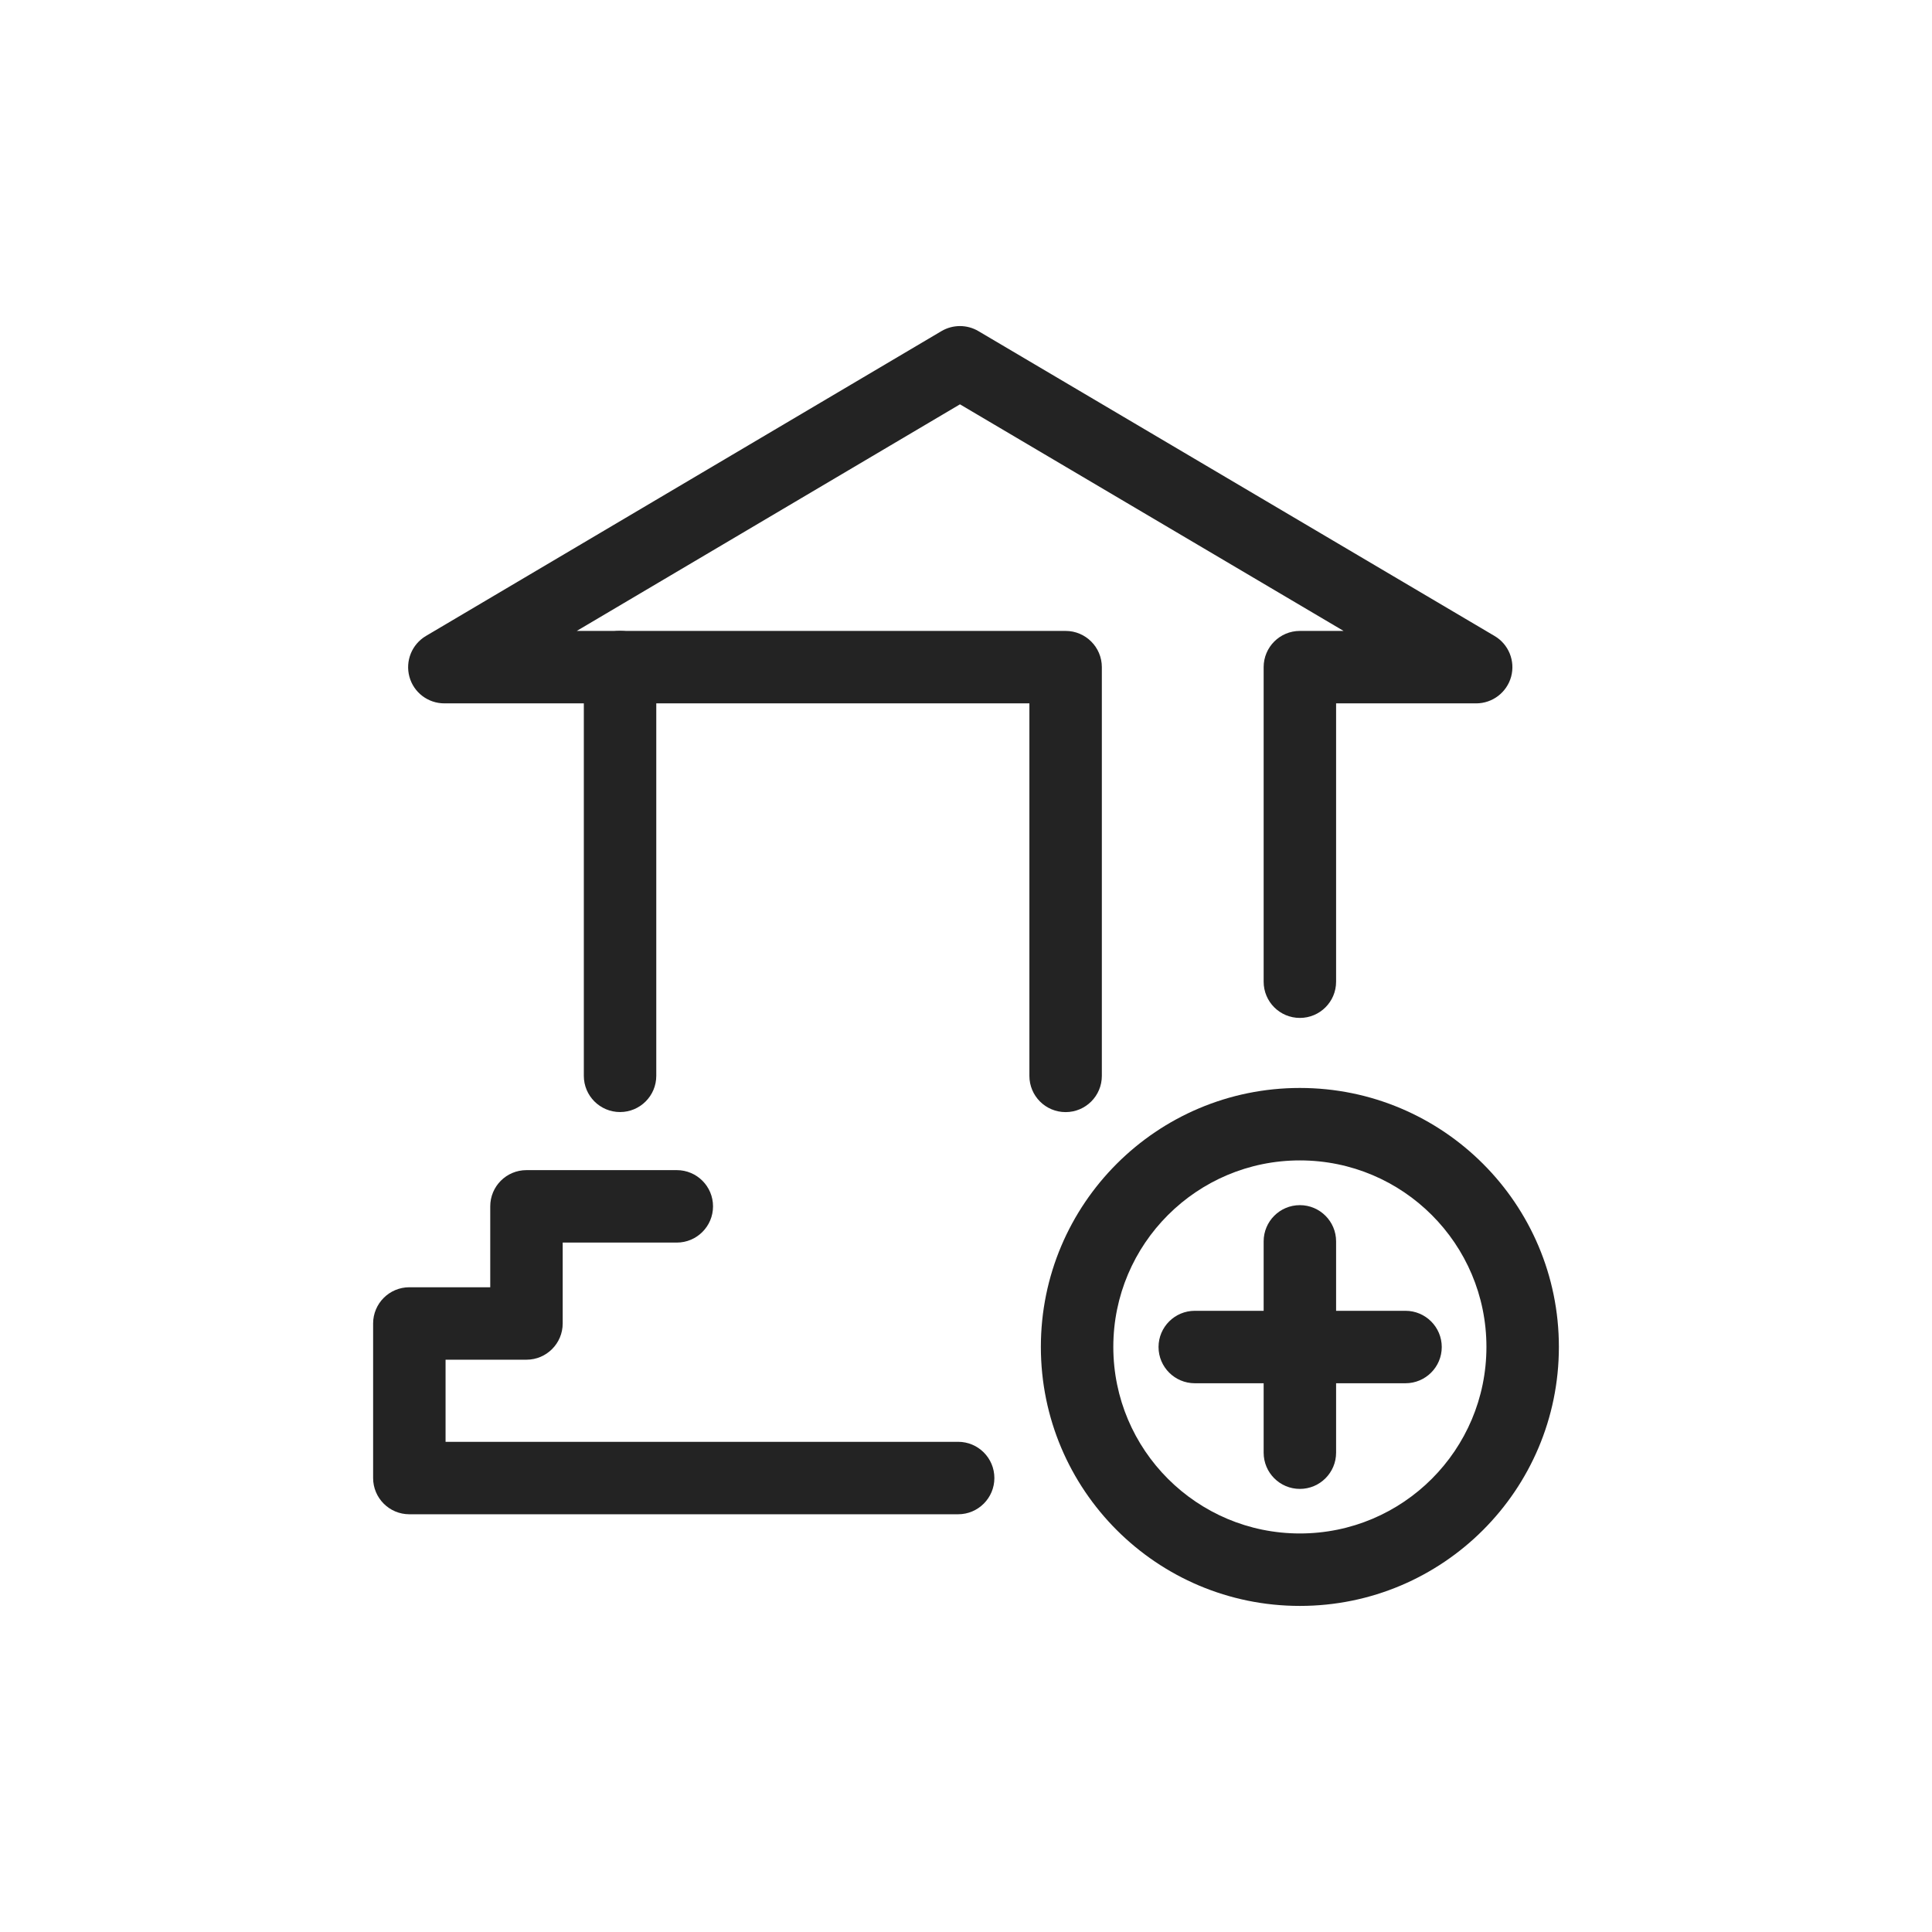<svg width="32" height="32" viewBox="0 0 32 32" fill="none" xmlns="http://www.w3.org/2000/svg">
<path fill-rule="evenodd" clip-rule="evenodd" d="M21.53 19.22C19.824 19.22 18.44 20.603 18.44 22.309C18.44 24.016 19.824 25.399 21.53 25.399C23.237 25.399 24.62 24.016 24.62 22.309C24.62 20.603 23.237 19.22 21.53 19.22ZM17.24 22.309C17.24 19.94 19.161 18.02 21.53 18.02C23.899 18.02 25.82 19.94 25.82 22.309C25.82 24.679 23.899 26.599 21.53 26.599C19.161 26.599 17.24 24.679 17.24 22.309Z" fill="#232323"/>
<path fill-rule="evenodd" clip-rule="evenodd" d="M10.27 10.449C10.601 10.449 10.87 10.718 10.87 11.049V17.819C10.87 18.151 10.601 18.419 10.27 18.419C9.939 18.419 9.67 18.151 9.67 17.819V11.049C9.67 10.718 9.939 10.449 10.27 10.449Z" fill="#232323"/>
<path fill-rule="evenodd" clip-rule="evenodd" d="M15.594 5.484C15.783 5.373 16.017 5.373 16.205 5.484L24.755 10.534C24.988 10.671 25.1 10.948 25.029 11.209C24.957 11.469 24.72 11.65 24.45 11.65H22.13V16.26C22.13 16.592 21.861 16.86 21.53 16.86C21.198 16.86 20.93 16.592 20.93 16.26V11.05C20.93 10.719 21.198 10.45 21.53 10.45H22.254L15.9 6.697L9.553 10.45H17.65C17.981 10.45 18.25 10.719 18.25 11.05V17.82C18.25 18.152 17.981 18.42 17.65 18.42C17.318 18.42 17.05 18.152 17.05 17.82V11.65H7.36C7.089 11.65 6.852 11.47 6.781 11.209C6.71 10.948 6.822 10.672 7.054 10.534L15.594 5.484Z" fill="#232323"/>
<path fill-rule="evenodd" clip-rule="evenodd" d="M8.12 19.981C8.12 19.649 8.388 19.381 8.72 19.381H11.21C11.541 19.381 11.81 19.649 11.81 19.981C11.81 20.312 11.541 20.581 11.21 20.581H9.32V21.921C9.32 22.252 9.051 22.521 8.72 22.521H7.38V23.881H15.87C16.201 23.881 16.47 24.149 16.47 24.481C16.47 24.812 16.201 25.081 15.87 25.081H6.78C6.448 25.081 6.18 24.812 6.18 24.481V21.921C6.18 21.59 6.448 21.321 6.78 21.321H8.12V19.981Z" fill="#232323"/>
<path fill-rule="evenodd" clip-rule="evenodd" d="M21.53 19.961C21.861 19.961 22.13 20.23 22.13 20.561V24.061C22.13 24.392 21.861 24.661 21.53 24.661C21.198 24.661 20.93 24.392 20.93 24.061V20.561C20.93 20.23 21.198 19.961 21.53 19.961Z" fill="#232323"/>
<path fill-rule="evenodd" clip-rule="evenodd" d="M19.189 22.311C19.189 21.98 19.458 21.711 19.79 21.711H23.279C23.611 21.711 23.88 21.98 23.88 22.311C23.88 22.642 23.611 22.911 23.279 22.911H19.79C19.458 22.911 19.189 22.642 19.189 22.311Z" fill="#232323"/>
</svg>
